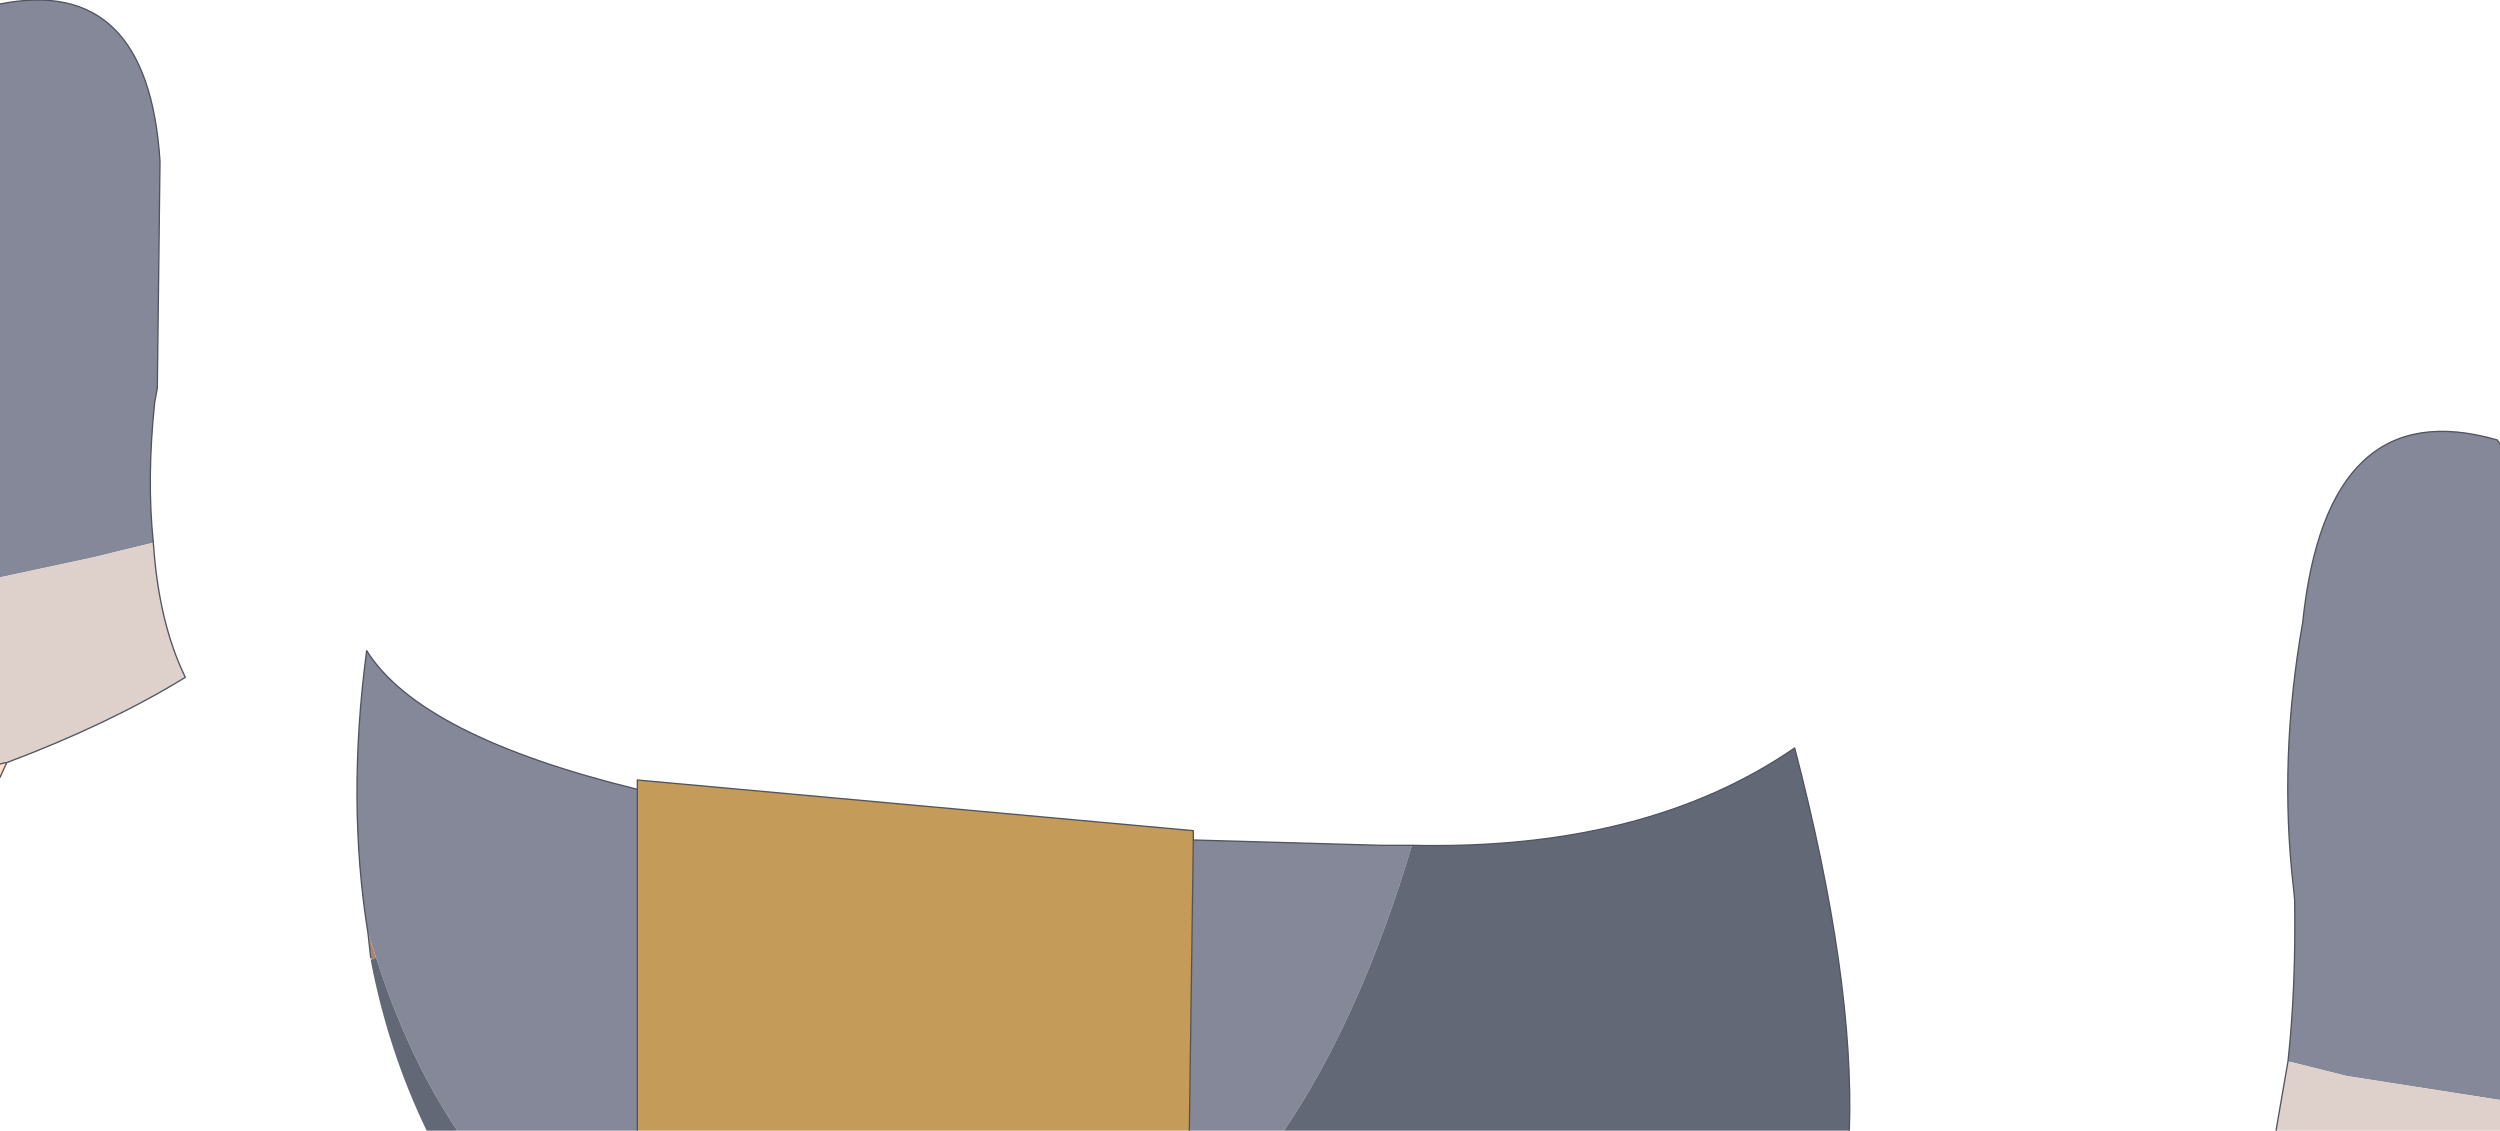 <?xml version="1.0" encoding="UTF-8" standalone="no"?>
<svg xmlns:xlink="http://www.w3.org/1999/xlink" height="42.4px" width="93.75px" xmlns="http://www.w3.org/2000/svg">
  <g transform="matrix(1, 0, 0, 1, -42.4, -8.7)">
    <path d="M128.2 48.5 Q128.5 45.75 128.45 42.45 L128.4 41.95 Q127.85 37.15 128.75 32.05 129.65 23.35 136.05 25.2 L136.15 25.35 136.15 49.95 130.4 49.05 128.2 48.5 M87.15 40.2 L94.2 40.4 95.35 40.4 Q93.4 46.9 90.55 51.1 L87.0 51.1 87.15 40.2 M66.3 51.1 L59.55 51.1 Q57.7 48.35 56.5 44.6 L56.2 43.7 Q55.4 38.75 56.15 33.1 58.15 36.3 66.3 38.3 L66.3 51.1 M42.4 8.85 Q47.95 7.75 48.4 14.75 L48.3 23.25 48.2 23.8 Q47.9 26.65 48.15 29.05 L45.9 29.6 42.4 30.35 42.4 8.85" fill="#858898" fill-rule="evenodd" stroke="none"/>
    <path d="M128.2 48.5 L130.4 49.05 136.15 49.95 136.15 51.1 127.75 51.1 128.2 48.5 M48.15 29.05 Q48.35 32.05 49.35 34.1 46.5 35.85 42.65 37.3 L42.6 37.3 42.4 37.35 42.4 30.35 45.9 29.6 48.15 29.05" fill="#ded1cb" fill-rule="evenodd" stroke="none"/>
    <path d="M95.35 40.4 Q104.1 40.6 109.7 36.75 111.95 45.4 111.75 51.1 L90.55 51.1 Q93.4 46.9 95.35 40.4 M59.55 51.1 L58.4 51.1 Q56.95 48.1 56.3 44.7 L56.5 44.6 Q57.7 48.35 59.55 51.1" fill="#636876" fill-rule="evenodd" stroke="none"/>
    <path d="M66.3 38.3 L66.3 37.95 87.15 39.85 87.15 40.2 87.0 51.1 66.3 51.1 66.3 38.3" fill="#c49b59" fill-rule="evenodd" stroke="none"/>
    <path d="M42.65 37.3 L42.4 37.85 42.4 37.35 42.6 37.3 42.65 37.3" fill="#ffdfc8" fill-rule="evenodd" stroke="none"/>
    <path d="M56.3 44.7 L56.3 44.6 56.2 43.7 56.5 44.6 56.3 44.7" fill="#a8866f" fill-rule="evenodd" stroke="none"/>
    <path d="M136.15 25.35 L136.05 25.2 Q129.65 23.35 128.75 32.05 127.85 37.15 128.4 41.95 L128.45 42.45 Q128.5 45.75 128.2 48.5 L127.75 51.1 M66.3 38.3 L66.3 37.95 87.15 39.85 87.15 40.2 94.2 40.4 95.35 40.4 Q104.1 40.6 109.7 36.75 111.95 45.4 111.75 51.1 M56.3 44.6 L56.2 43.7 Q55.4 38.75 56.15 33.1 58.15 36.3 66.3 38.3 L66.3 51.1 M87.15 40.2 L87.0 51.1 M42.4 8.85 Q47.95 7.75 48.4 14.75 L48.3 23.25 48.2 23.8 Q47.9 26.65 48.15 29.05 48.35 32.05 49.35 34.1 46.5 35.85 42.65 37.3 L42.6 37.3 42.4 37.35" fill="none" stroke="#50545f" stroke-linecap="round" stroke-linejoin="round" stroke-width="0.05"/>
    <path d="M42.65 37.3 L42.4 37.85" fill="none" stroke="#50545f" stroke-linecap="round" stroke-linejoin="round" stroke-width="0.05"/>
  </g>
</svg>
